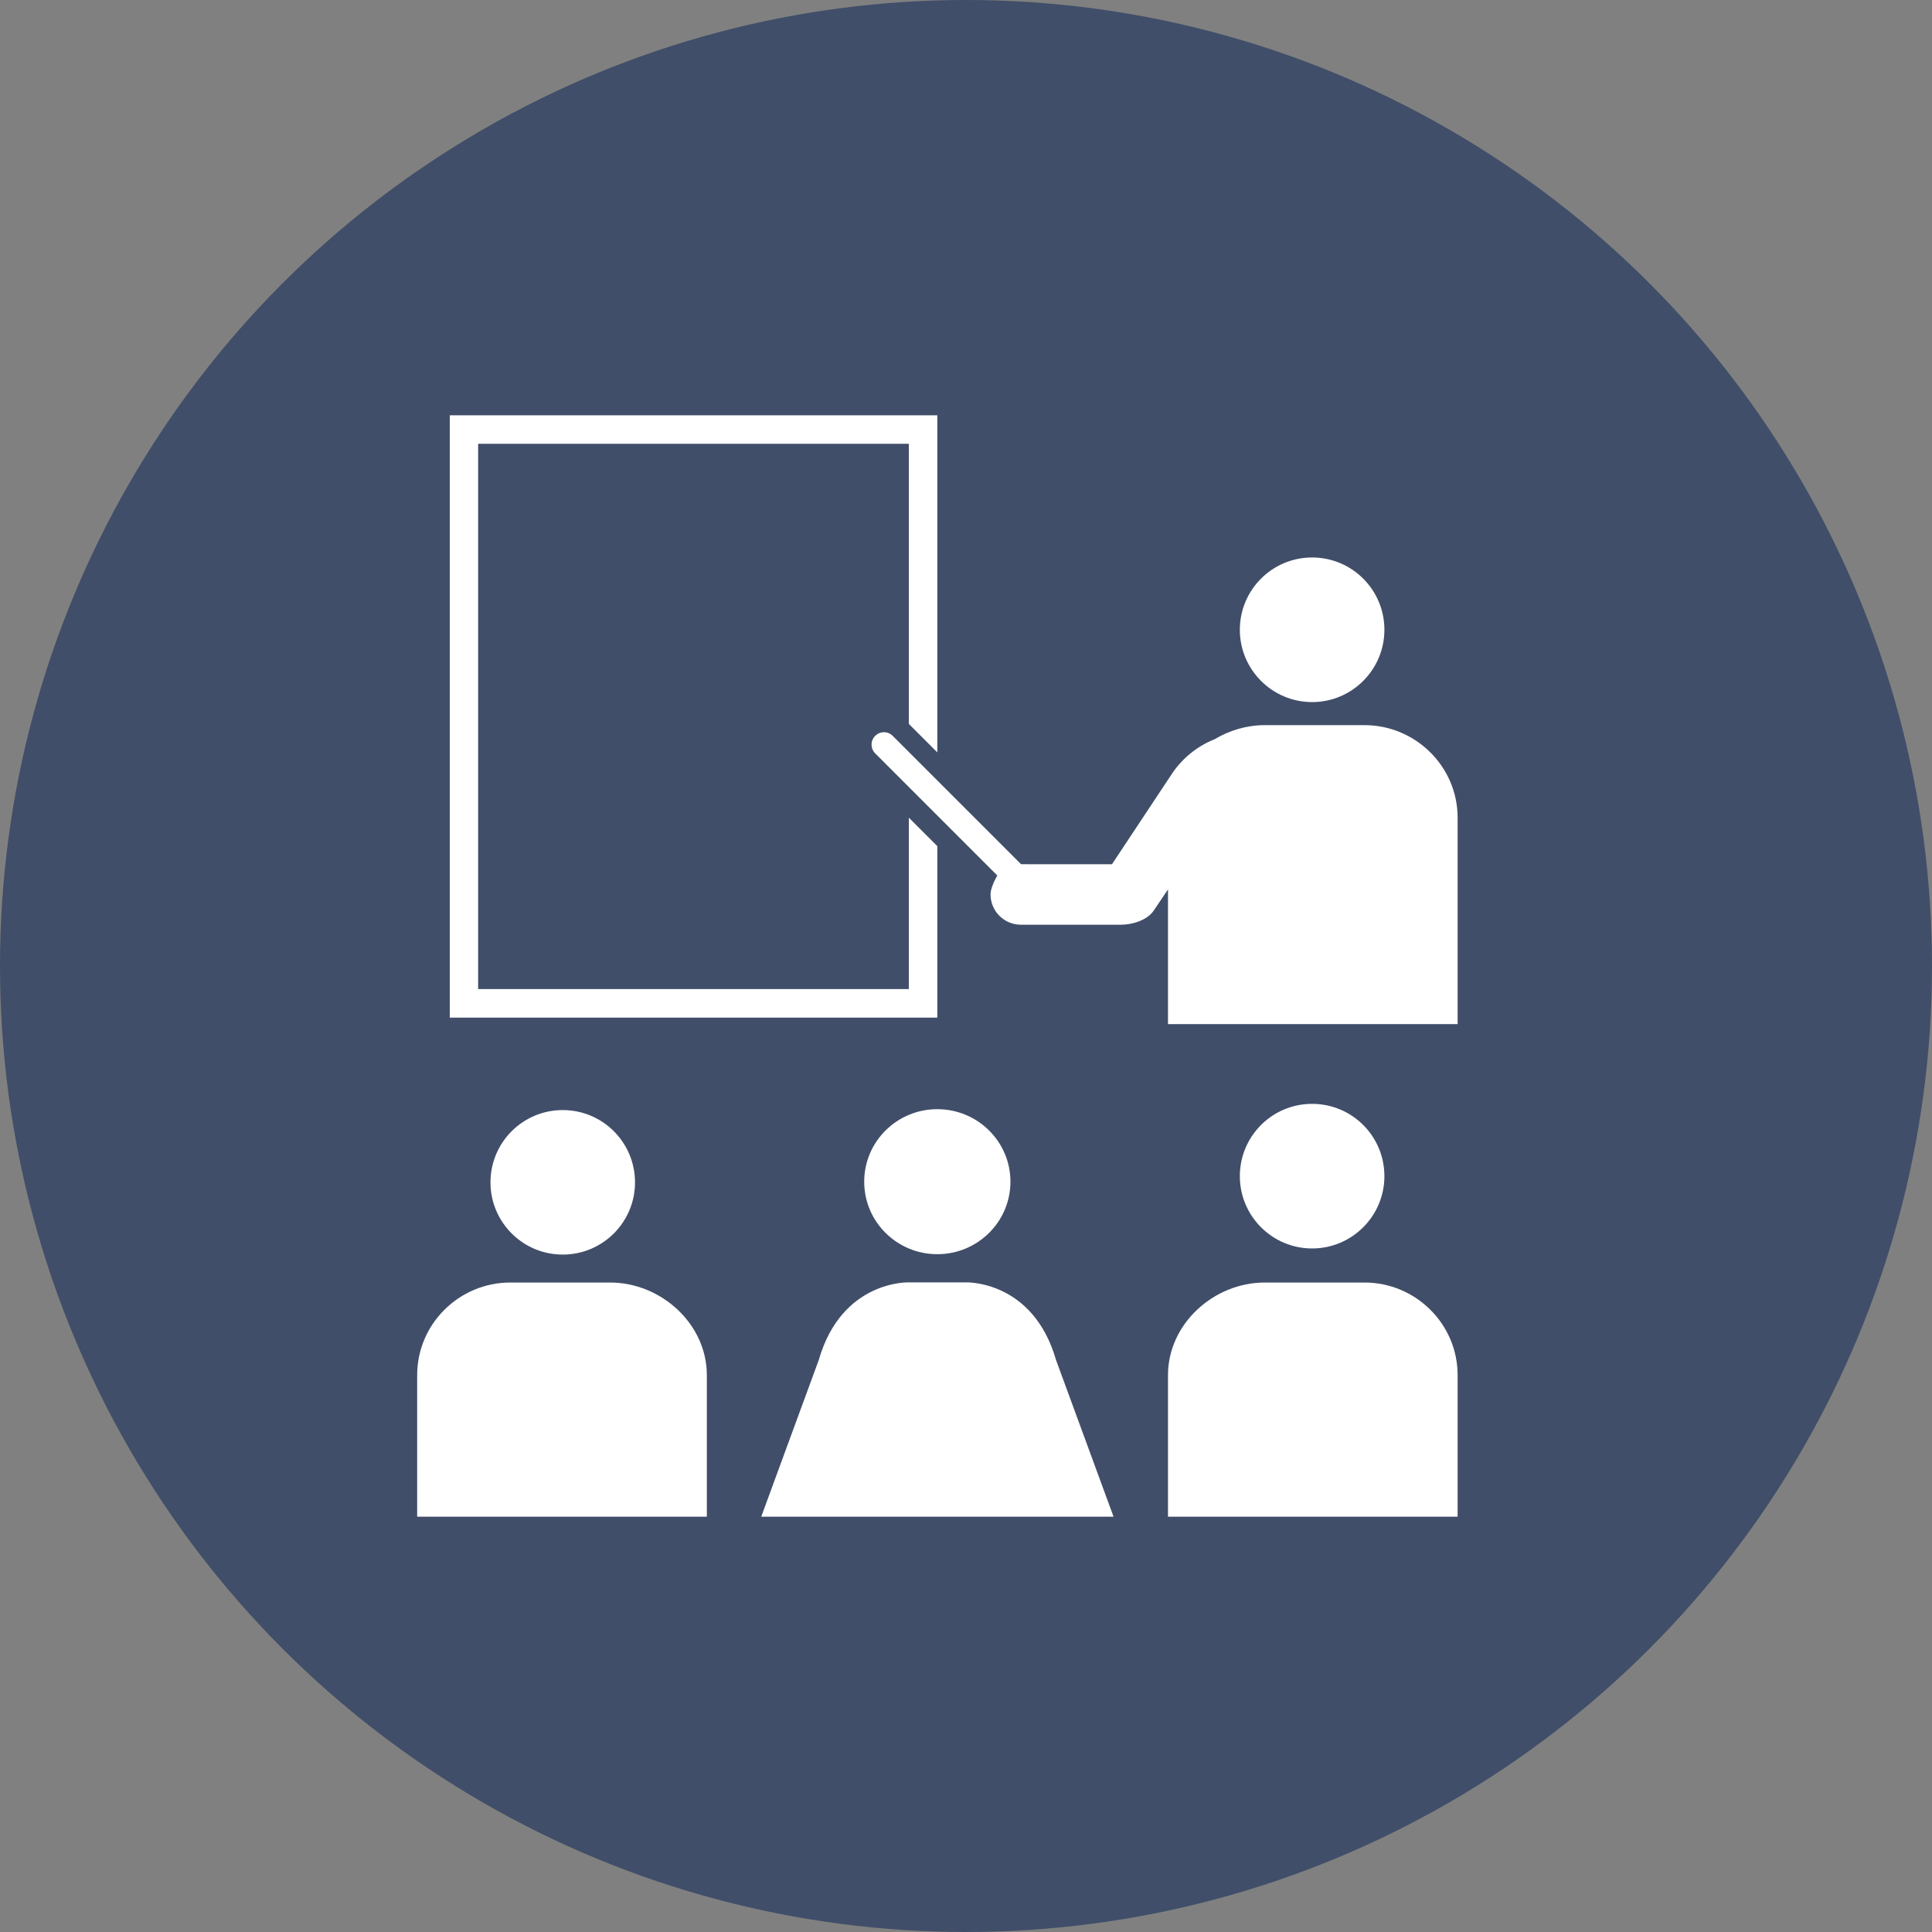 <?xml version="1.0" encoding="utf-8"?>
<!-- Generator: Adobe Illustrator 17.0.0, SVG Export Plug-In . SVG Version: 6.00 Build 0)  -->
<!DOCTYPE svg PUBLIC "-//W3C//DTD SVG 1.1//EN" "http://www.w3.org/Graphics/SVG/1.1/DTD/svg11.dtd">
<svg version="1.1" id="Layer_1" xmlns="http://www.w3.org/2000/svg" xmlns:xlink="http://www.w3.org/1999/xlink" x="0px" y="0px"
	 width="94.194px" height="94.194px" viewBox="0 0 94.194 94.194" enable-background="new 0 0 94.194 94.194" xml:space="preserve">
<rect x="0" y="0" width="94.194" height="94.194" fill="#808080" stroke="none"/>
<circle fill="#404E69" cx="47.097" cy="47.097" r="47.097"/>
<g>
	<path fill="#FFFFFF" d="M27.436,61.167c-1.946,0-3.523-1.577-3.523-3.521c0-1.948,1.577-3.525,3.523-3.525
		c1.947,0,3.524,1.577,3.524,3.525C30.96,59.59,29.383,61.167,27.436,61.167"/>
	<path fill="#FFFFFF" d="M20.339,73.947v-6.905c0-2.489,2.045-4.513,4.539-4.513h4.865c2.493,0,4.719,2.024,4.719,4.513v6.905
		H20.339z"/>
	<path fill="#FFFFFF" d="M63.972,60.868c1.947,0,3.524-1.582,3.524-3.525c0-1.949-1.577-3.525-3.524-3.525
		c-1.948,0-3.524,1.577-3.524,3.525C60.448,59.286,62.025,60.868,63.972,60.868"/>
	<path fill="#FFFFFF" d="M71.066,73.947v-6.905c0-2.489-2.046-4.513-4.541-4.513h-4.86c-2.497,0-4.72,2.024-4.72,4.513v6.905H71.066
		z"/>
	<path fill="#FFFFFF" d="M45.699,54.078c1.968,0,3.565,1.582,3.565,3.536c0,1.951-1.597,3.534-3.565,3.534
		c-1.97,0-3.565-1.582-3.565-3.534C42.133,55.66,43.729,54.078,45.699,54.078"/>
	<path fill="#FFFFFF" d="M37.113,73.947l2.806-7.642c1.122-3.904,4.394-3.784,4.394-3.784h1.39h1.388c0,0,3.269-0.12,4.395,3.784
		l2.805,7.642H37.113z"/>
	<polygon fill="#FFFFFF" points="45.699,49.614 45.699,41.253 44.31,39.865 44.31,48.223 23.311,48.223 23.311,21.637 44.31,21.637 
		44.31,35.295 45.699,36.682 45.699,20.247 21.928,20.247 21.928,49.614 	"/>
	<path fill="#FFFFFF" d="M63.972,34.23c1.947,0,3.524-1.582,3.524-3.525c0-1.949-1.577-3.525-3.524-3.525
		c-1.948,0-3.524,1.577-3.524,3.525C60.448,32.648,62.025,34.23,63.972,34.23"/>
	<path fill="#FFFFFF" d="M66.525,35.354h-4.86c-0.876,0-1.715,0.252-2.441,0.684c-0.861,0.343-1.59,0.94-2.09,1.692l-2.921,4.407
		l-4.431-0.002l-6.259-6.259c-0.235-0.237-0.617-0.237-0.852,0c-0.237,0.235-0.238,0.617-0.002,0.853l5.955,5.956
		c-0.129,0.213-0.331,0.645-0.331,0.918c0,0.822,0.664,1.482,1.483,1.482h4.88c0.553,0,1.284-0.224,1.594-0.69
		c0.232-0.344,0.466-0.692,0.695-1.031v1.922v1.488v3.157h1.79h12.286h0.045v-3.157v-1.488v-5.419
		C71.066,37.378,69.02,35.354,66.525,35.354"/>
</g>
</svg>
